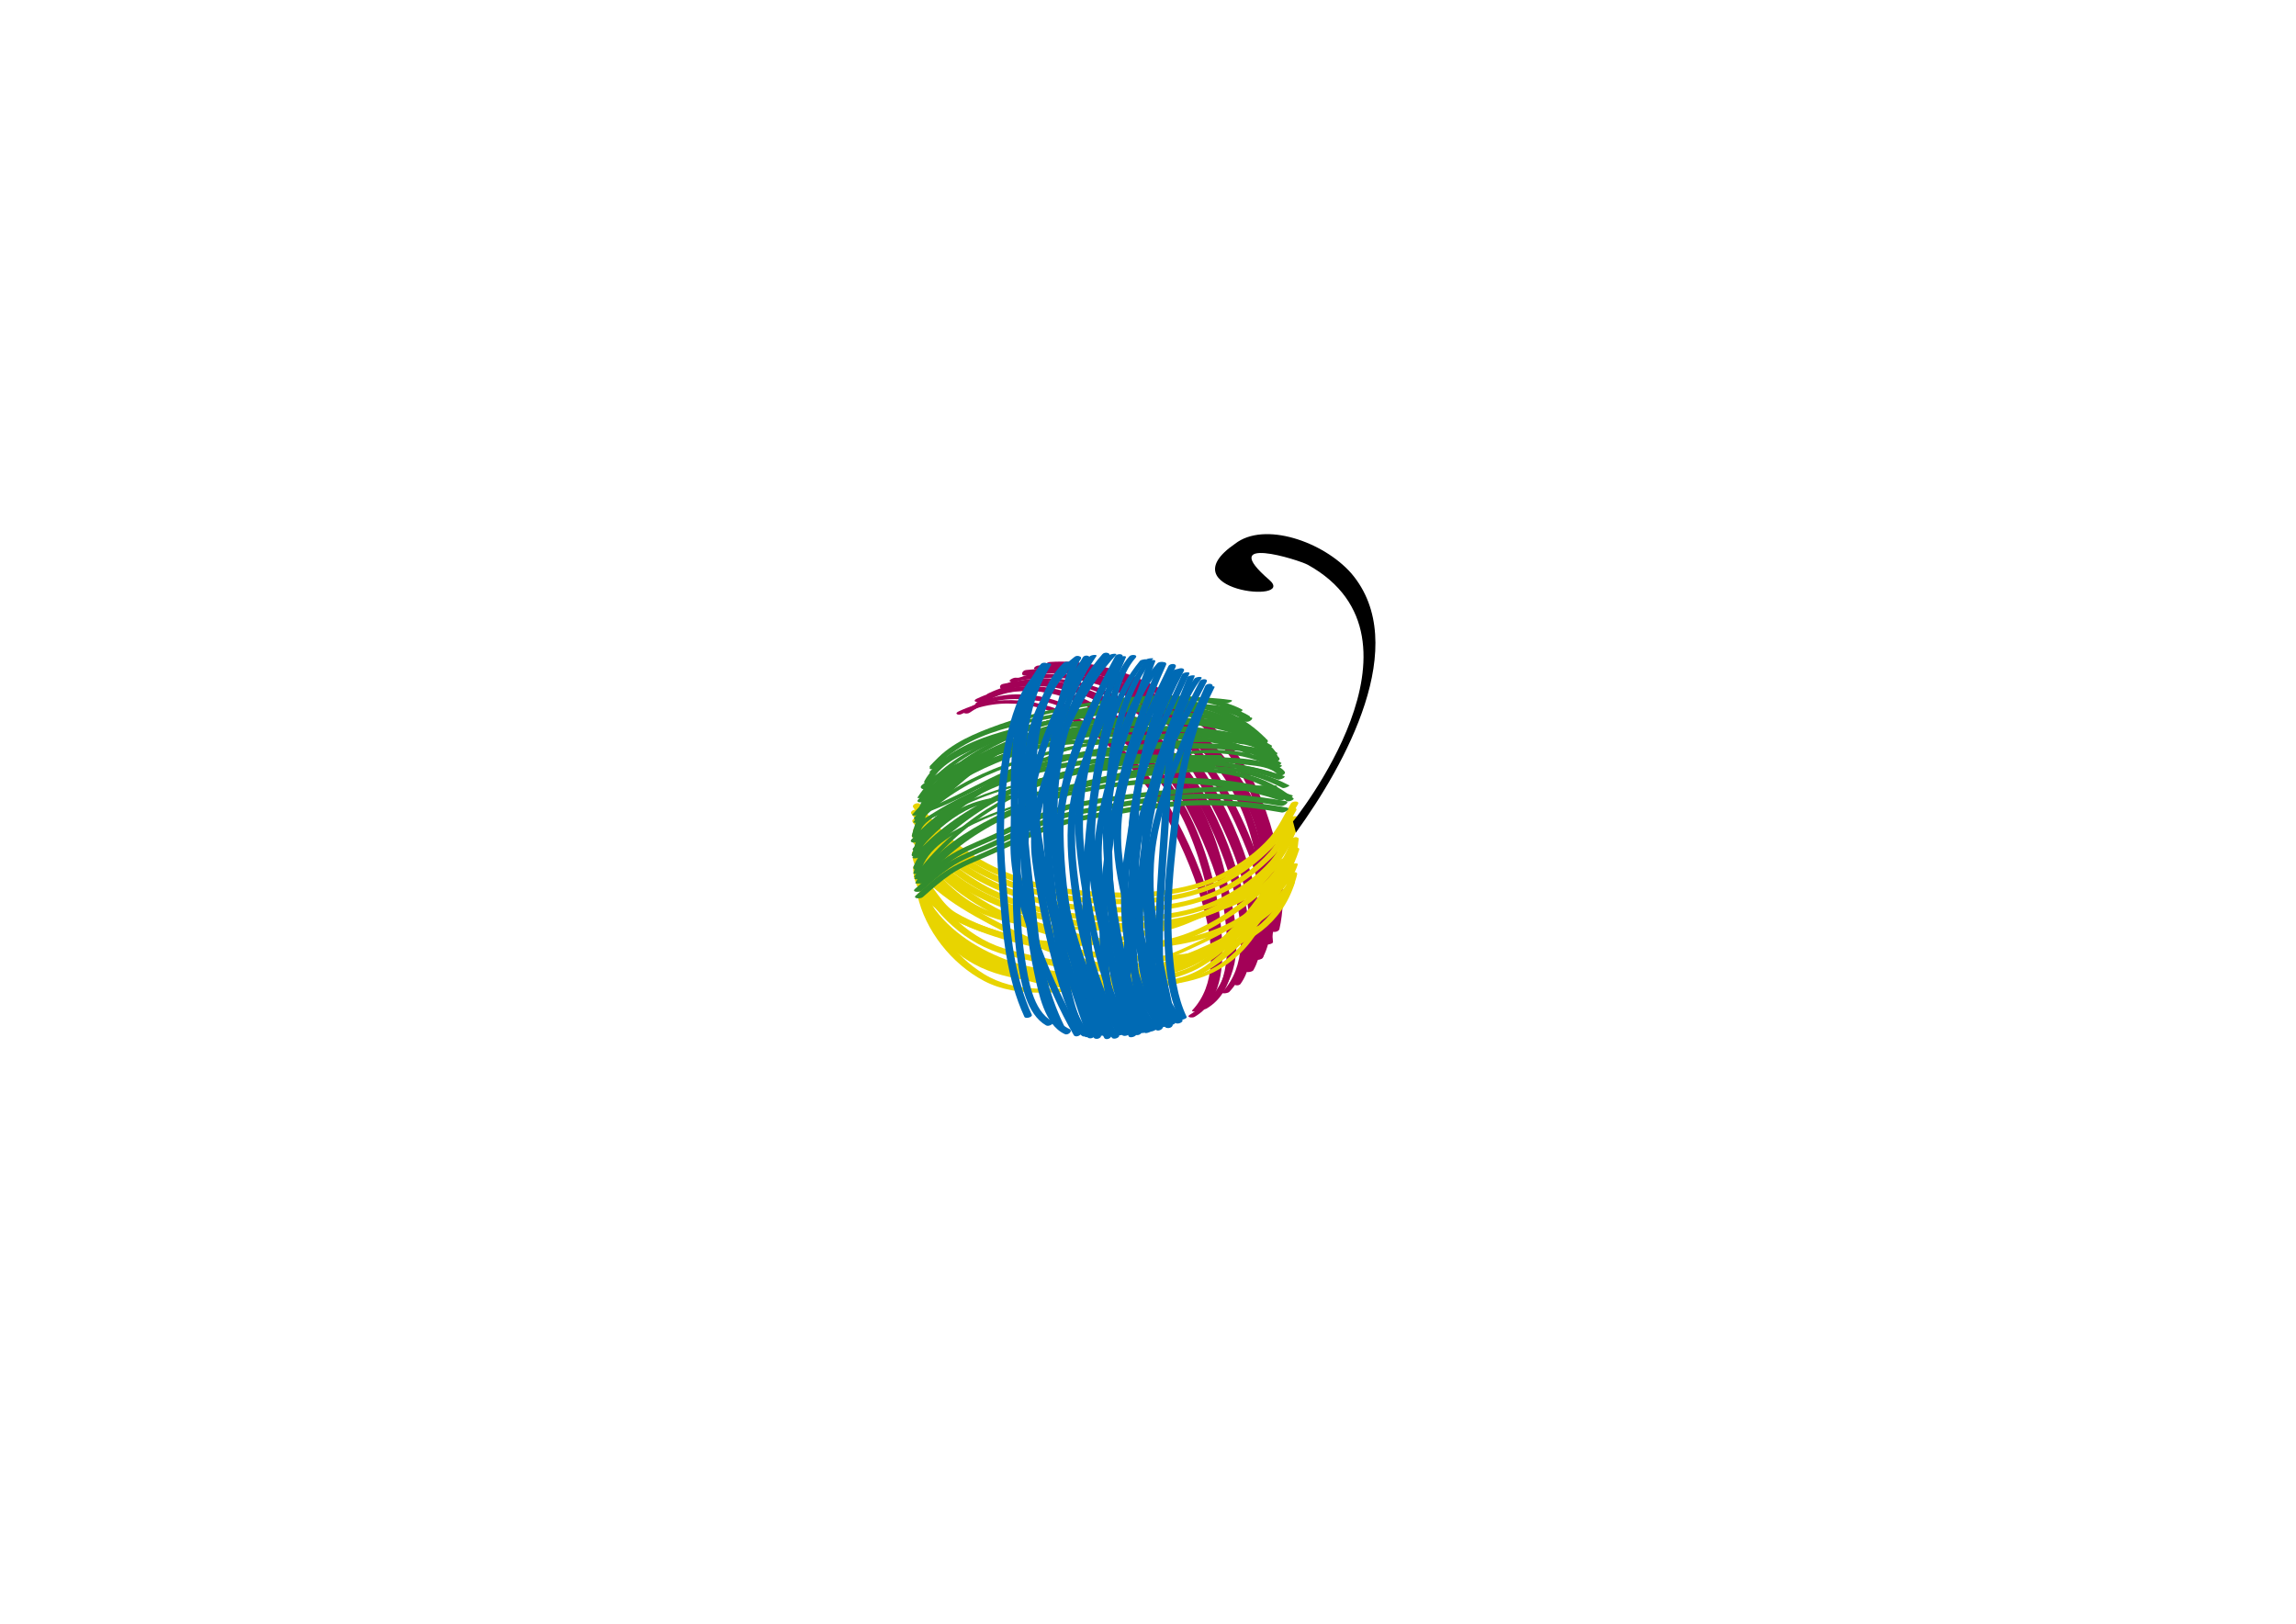 <?xml version="1.0" encoding="utf-8"?>
<!-- Generator: Adobe Illustrator 15.0.0, SVG Export Plug-In . SVG Version: 6.00 Build 0)  -->
<!DOCTYPE svg PUBLIC "-//W3C//DTD SVG 1.1//EN" "http://www.w3.org/Graphics/SVG/1.1/DTD/svg11.dtd">
<svg version="1.1" id="Capa_1" xmlns="http://www.w3.org/2000/svg" xmlns:xlink="http://www.w3.org/1999/xlink" x="0px" y="0px"
	 width="841.89px" height="595.28px" viewBox="0 0 841.89 595.28" enable-background="new 0 0 841.89 595.28" xml:space="preserve">
<g>
	<g>
		<path fill="#A30157" d="M359.844,258.304c8.507-5.915,17.086-5.546,26.786-4.121c7.166,1.053,13.451,5.905,19.839,9.025
			c7.823,3.82,13.479,8.203,18.961,14.985c4.933,6.103,9.566,12.633,12.959,19.73c5.515,11.535,8.893,24.417,10.619,37.047
			c1.453,10.631,2.564,27.687-8.359,34.034c-1.601,0.93,0.817,1.31,1.695,0.799c11.175-6.493,10.823-22.088,9.676-33.286
			c-1.466-14.303-5.569-29.317-12.271-42.084c-4.335-8.258-10.233-16.151-16.58-22.966c-5.997-6.439-14.56-9.231-22.053-13.436
			c-13.184-7.398-29.942-9.584-42.967-0.527C356.626,258.563,358.989,258.898,359.844,258.304L359.844,258.304z"/>
	</g>
</g>
<g>
	<g>
		<path fill="#A30157" d="M355.511,261.304c8.507-5.915,17.086-5.546,26.786-4.121c7.166,1.053,13.451,5.905,19.839,9.025
			c7.823,3.82,13.479,8.203,18.961,14.985c4.933,6.103,9.566,12.633,12.959,19.73c5.515,11.535,8.893,24.417,10.619,37.047
			c1.453,10.631,2.564,27.687-8.359,34.034c-1.601,0.93,0.817,1.31,1.695,0.799c11.175-6.493,10.823-22.088,9.676-33.286
			c-1.466-14.303-5.569-29.317-12.271-42.084c-4.335-8.258-10.233-16.151-16.58-22.966c-5.997-6.439-14.56-9.231-22.053-13.436
			c-13.184-7.398-29.942-9.584-42.967-0.527C352.293,261.563,354.656,261.898,355.511,261.304L355.511,261.304z"/>
	</g>
</g>
<g>
	<g>
		<path fill="#A30157" d="M363.518,255.145c29.934-14.217,62.231,13.345,75.627,38.502c5.907,11.094,10.869,22.848,13.847,35.079
			c2.797,11.497,3.944,25.624-4.76,34.938c-0.744,0.796,1.98,0.569,2.529-0.018c8.951-9.579,7.694-23.834,4.968-35.653
			c-3.13-13.57-9.083-26.602-15.831-38.729c-14.157-25.443-48.005-49.072-77.423-35.1
			C360.746,254.984,362.354,255.698,363.518,255.145L363.518,255.145z"/>
	</g>
</g>
<g>
	<g>
		<path fill="#A30157" d="M359.184,257.145c29.934-14.217,62.231,13.345,75.627,38.502c5.907,11.094,10.869,22.848,13.847,35.079
			c2.797,11.497,3.944,25.624-4.76,34.938c-0.744,0.796,1.98,0.569,2.529-0.018c8.951-9.579,7.694-23.834,4.968-35.653
			c-3.13-13.57-9.083-26.602-15.831-38.729c-14.157-25.443-48.005-49.072-77.423-35.1
			C356.412,256.984,358.02,257.698,359.184,257.145L359.184,257.145z"/>
	</g>
</g>
<g>
	<g>
		<path fill="#A30157" d="M352.518,261.811c29.934-14.217,62.231,13.345,75.627,38.502c5.907,11.094,10.869,22.848,13.847,35.079
			c2.797,11.497,3.944,25.624-4.76,34.938c-0.744,0.796,1.98,0.569,2.529-0.018c8.951-9.579,7.694-23.834,4.968-35.653
			c-3.13-13.57-9.083-26.602-15.831-38.729c-14.157-25.443-48.005-49.072-77.423-35.1
			C349.746,261.65,351.354,262.364,352.518,261.811L352.518,261.811z"/>
	</g>
</g>
<g>
	<g>
		<path fill="#A30157" d="M436.51,281.389c12.822,22.269,26.488,47.693,20.203,74.196c-0.23,0.972,2.52,0.536,2.732-0.361
			c6.318-26.641-7.297-52.165-20.197-74.569C438.734,279.762,436.109,280.693,436.51,281.389L436.51,281.389z"/>
	</g>
</g>
<g>
	<g>
		<path fill="#A30157" d="M370.645,249.85c1.674,0.182,3.495-0.373,5.138-0.621c4.233-0.637,8.495-0.849,12.771-0.668
			c14.825,0.624,28.397,7.358,39.339,17.114c12.553,11.191,21.113,26.563,27.634,41.871c5.427,12.741,11.642,30.462,4.855,43.798
			c-0.356,0.701,2.313,0.437,2.729-0.379c6.687-13.143,0.784-30.204-4.304-42.843c-6.265-15.563-15.079-30.73-27.219-42.424
			c-10.394-10.011-23.711-16.617-38.063-18.272c-4.641-0.535-9.33-0.458-13.972-0.004c-2.144,0.209-5.28,1.246-7.205,1.037
			C371.564,248.374,369.139,249.687,370.645,249.85L370.645,249.85z"/>
	</g>
</g>
<g>
	<g>
		<path fill="#A30157" d="M384.612,244.609c23.12-1.664,47.988,11.716,63.062,28.577c7.444,8.328,11.891,18.975,15.301,29.48
			c3.938,12.134,6.246,25.583,3.388,38.188c-0.291,1.287,2.505,0.924,2.768-0.234c2.912-12.845,0.425-26.311-3.417-38.688
			c-3.627-11.687-8.97-22.92-17.354-31.932c-15.36-16.51-40.584-28.951-63.479-27.303
			C383.374,242.808,382.738,244.744,384.612,244.609L384.612,244.609z"/>
	</g>
</g>
<g>
	<g>
		<path fill="#A30157" d="M375.961,247.666c7.574-0.773,15.02-1.44,22.634-0.714c8.995,0.858,16.367,4.475,23.666,9.601
			c8.4,5.9,16.058,13.152,22.938,20.776c16.408,18.178,24.144,41.999,18.493,66.177c-0.315,1.349,2.489,1.02,2.775-0.203
			c5.869-25.112-2.602-49.546-19.707-68.224c-7.834-8.555-16.66-16.519-26.396-22.82c-13.504-8.738-28.758-8.19-44.165-6.616
			C374.664,245.799,374.096,247.856,375.961,247.666L375.961,247.666z"/>
	</g>
</g>
<g>
	<g>
		<path fill="#A30157" d="M368.988,251.784c28.993-9.395,59.586,13.799,73.4,37.721c6.181,10.704,11.004,22.328,14.34,34.223
			c2.79,9.951,5.493,22.827,0.162,32.398c-0.27,0.483,2.306,0.283,2.711-0.443c5.608-10.069,2.438-23.511-0.474-33.897
			c-3.686-13.142-9.463-25.98-16.721-37.534c-14.898-23.715-46.153-42.381-74.403-33.227
			C366.152,251.624,367.894,252.14,368.988,251.784L368.988,251.784z"/>
	</g>
</g>
<g>
	<g>
		<path fill="#A30157" d="M368.262,252.729c29.627-6.71,56.615,15.59,70.838,39.888c6.101,10.422,10.368,22.144,13.5,33.768
			c2.598,9.645,6.372,24.438-0.01,33.41c-1.021,1.438,1.543,1.966,2.313,0.885c6.213-8.735,3.516-21.831,1.324-31.456
			c-2.982-13.104-7.969-26.157-14.628-37.841c-6.846-12.013-17.545-23.037-28.703-31.074c-13.283-9.566-29.161-13.188-45.165-9.563
			C366.005,251.136,366.556,253.114,368.262,252.729L368.262,252.729z"/>
	</g>
</g>
<g>
	<g>
		<path fill="#A30157" d="M371.304,250.788c12.858-7.63,29.179-2.923,41.899,2.658c9.736,4.271,18.768,10.052,26.059,17.815
			c9.041,9.627,18.182,20.795,21.647,33.751c3.578,13.377,1.826,27.457,3.135,41.093c0.047,0.483,2.806-0.027,2.738-0.734
			c-1.508-15.712,0.6-31.754-4.963-46.879c-2.61-7.098-7.669-13.303-12.306-19.172c-4.048-5.124-8.342-10.243-13.33-14.482
			c-16.726-14.219-46.264-26.383-66.968-14.099C368.069,251.42,370.826,251.07,371.304,250.788L371.304,250.788z"/>
	</g>
</g>
<g>
	<g>
		<path fill="#A30157" d="M380.197,245.393c11.785-1.47,23.886,4.375,33.885,9.963c11.211,6.266,21.777,14.398,30.327,24.006
			c16.16,18.161,20.908,48.686,15.973,71.982c-0.199,0.941,2.546,0.483,2.729-0.379c5.151-24.316-0.164-54.675-16.918-73.503
			c-9.01-10.125-20.521-18.278-32.378-24.722c-9.91-5.385-21.707-10.168-33.209-8.734
			C379.335,244.165,378.29,245.63,380.197,245.393L380.197,245.393z"/>
	</g>
</g>
<g>
	<g>
		<path fill="#E8D400" d="M334.377,312.521c7.122,9.445,14.731,17.791,25.844,22.475c14.099,5.941,29.555,5.617,44.533,6.231
			c6.647,0.273,13.062,1.404,19.716,0.492c5.244-0.72,10.208-2.717,15.015-4.846c6.295-2.788,12.896-3.995,18.612-8.024
			c6.048-4.262,9.099-11.517,15.825-14.865c1.619-0.806-0.943-0.641-1.57-0.328c-4.112,2.047-6.967,5.035-9.773,8.615
			c-4.851,6.187-10.886,9.49-18.288,11.882c-6.7,2.164-12.82,5.7-19.888,6.67c-6.503,0.892-13.141-0.492-19.647-0.76
			c-14.725-0.604-29.377-0.69-43.199-6.516c-10.443-4.401-17.775-12.921-24.44-21.761
			C336.622,311.133,334.188,312.27,334.377,312.521L334.377,312.521z"/>
	</g>
</g>
<g>
	<g>
		<path fill="#E8D400" d="M334.737,308.737c14.694,24.801,47.513,36.438,74.816,38.552c27.357,2.118,57.706-7.25,66.824-35.759
			c0.378-1.185-2.412-0.85-2.764,0.248c-9.196,28.756-40.313,36.124-67.26,33.267c-25.468-2.701-55.452-14.44-69.1-37.474
			C336.677,306.597,334.046,307.57,334.737,308.737L334.737,308.737z"/>
	</g>
</g>
<g>
	<g>
		<path fill="#E8D400" d="M334.857,318.004c-0.107,12.066,12.346,18.549,22.029,22.501c13.544,5.529,28.329,8.15,42.734,10.29
			c25.973,3.858,65.631,3.315,75.187-27.225c0.479-1.529-2.252-1.518-2.623-0.332c-9.146,29.229-46.831,29.165-71.624,25.533
			c-12.853-1.882-25.706-4.35-38.004-8.602c-9.917-3.43-25.034-9.792-24.922-22.365
			C337.647,316.348,334.869,316.745,334.857,318.004L334.857,318.004z"/>
	</g>
</g>
<g>
	<g>
		<path fill="#E8D400" d="M336.377,328.021c2.788,13.098,12.674,25.438,24.502,31.636c12.651,6.629,28.645,3.832,42.241,3.018
			c11.609-0.696,23.352-0.376,34.661-3.483c10.702-2.94,18.932-9.779,24.413-19.345c0.309-0.538-2.288-0.328-2.717,0.42
			c-6.202,10.823-15.583,16.931-27.763,19.161c-10.426,1.91-21.236,1.502-31.779,2.228c-13.099,0.901-27.504,2.641-39.207-4.597
			c-10.483-6.482-19.038-17.674-21.613-29.771C338.955,326.534,336.205,327.213,336.377,328.021L336.377,328.021z"/>
	</g>
</g>
<g>
	<g>
		<path fill="#E8D400" d="M337.127,326.021c4.388,25.517,38.98,31.177,60.013,32.612c14.014,0.957,27.946-0.569,41.027-5.894
			c14.452-5.882,26.068-16.696,36.243-28.239c0.779-0.885-1.975-0.694-2.547-0.045c-9.865,11.193-20.914,21.239-34.771,27.184
			c-12.641,5.422-26.431,6.313-39.985,5.388c-20.305-1.386-53.051-7.365-57.241-31.74
			C339.707,324.368,336.956,325.025,337.127,326.021L337.127,326.021z"/>
	</g>
</g>
<g>
	<g>
		<path fill="#E8D400" d="M337.127,330.271c5.604,13.9,15.793,23.319,30.296,27.224c13.672,3.68,30.292,3.431,44.155,0.924
			c13.535-2.446,26.843-7.515,39.025-13.821c9.574-4.957,22.663-12.519,25.023-24.07c0.257-1.258-2.533-0.866-2.762,0.254
			c-2.35,11.503-16.167,18.714-25.644,23.501c-11.057,5.586-23.08,9.931-35.257,12.281c-13.23,2.556-28.628,2.461-41.767-0.505
			c-14.491-3.271-24.833-12.88-30.333-26.521C339.405,328.397,336.692,329.192,337.127,330.271L337.127,330.271z"/>
	</g>
</g>
<g>
	<g>
		<path fill="#E8D400" d="M335.23,321.71c4.933,4.308,7.853,10.472,13.203,14.368c5.785,4.214,14.101,6.402,20.898,8.275
			c15.198,4.188,32.101,2.881,47.304-0.545c21.917-4.94,53.756-17.263,59.234-42.057c0.25-1.13-2.524-0.709-2.748,0.305
			c-5.212,23.582-34.97,34.856-55.693,39.952c-14.945,3.675-31.451,4.635-46.448,0.753c-7.057-1.826-14.073-4.419-20.388-8.082
			c-5.41-3.139-8.176-10.016-12.831-14.081C336.977,319.913,334.405,320.99,335.23,321.71L335.23,321.71z"/>
	</g>
</g>
<g>
	<g>
		<path fill="#E8D400" d="M334.989,304.745c16.738,23.765,43.689,32.062,71.629,33.028c15.065,0.521,30.44-1.076,44.037-7.987
			c6.211-3.157,11.645-7.674,16.592-12.537c3.904-3.838,6.063-9.064,8.802-13.711c0.761-1.29-2.025-1.253-2.605-0.268
			c-2.466,4.184-4.451,8.68-7.657,12.37c-4.79,5.516-11.306,10.068-17.766,13.353c-13.653,6.939-29.858,7.454-44.834,6.677
			c-25.875-1.342-50.325-10.301-65.684-32.106C336.819,302.593,334.199,303.623,334.989,304.745L334.989,304.745z"/>
	</g>
</g>
<g>
	<g>
		<path fill="#E8D400" d="M334.655,301.412c16.738,23.765,43.689,32.062,71.629,33.028c15.065,0.521,30.44-1.076,44.037-7.987
			c6.211-3.157,11.645-7.674,16.592-12.537c3.904-3.838,6.063-9.064,8.802-13.711c0.761-1.29-2.025-1.253-2.605-0.268
			c-2.466,4.184-4.451,8.68-7.657,12.37c-4.79,5.516-11.306,10.068-17.766,13.353c-13.653,6.939-29.858,7.454-44.834,6.677
			c-25.875-1.342-50.325-10.301-65.684-32.106C336.485,299.26,333.865,300.29,334.655,301.412L334.655,301.412z"/>
	</g>
</g>
<g>
	<g>
		<path fill="#E8D400" d="M334.208,298.372c16.738,23.765,43.689,32.062,71.629,33.028c15.065,0.521,30.44-1.076,44.037-7.987
			c6.211-3.157,11.645-7.674,16.592-12.537c3.904-3.838,6.063-9.064,8.802-13.711c0.761-1.29-2.025-1.253-2.605-0.268
			c-2.466,4.184-4.451,8.68-7.657,12.37c-4.79,5.516-11.306,10.068-17.766,13.353c-13.653,6.939-29.858,7.454-44.834,6.677
			c-25.875-1.342-50.325-10.301-65.684-32.106C336.038,296.22,333.418,297.25,334.208,298.372L334.208,298.372z"/>
	</g>
</g>
<g>
	<g>
		<path fill="#E8D400" d="M334.875,296.039c16.738,23.765,43.689,32.062,71.629,33.028c15.065,0.521,30.44-1.076,44.037-7.987
			c6.211-3.157,11.645-7.674,16.592-12.537c3.904-3.838,6.063-9.064,8.802-13.711c0.761-1.29-2.025-1.253-2.605-0.268
			c-2.466,4.184-4.451,8.68-7.657,12.37c-4.79,5.516-11.306,10.068-17.766,13.353c-13.653,6.939-29.858,7.454-44.834,6.677
			c-25.875-1.342-50.325-10.301-65.684-32.106C336.705,293.887,334.085,294.917,334.875,296.039L334.875,296.039z"/>
	</g>
</g>
<g>
	<g>
		<path fill="#E8D400" d="M335.238,321.738c7.935,13.617,18.388,24.338,33.899,28.447c5.166,1.369,10.439,2.358,15.621,3.677
			c8.923,2.269,18.432,2.149,27.563,2.763c14.354,0.964,27.862-4.967,39.485-13.02c11.788-8.166,23.494-20.792,24.32-35.824
			c0.074-1.351-2.701-0.899-2.764,0.246c-0.806,14.653-12.037,26.342-23.34,34.45c-6.208,4.454-13.147,7.96-20.411,10.317
			c-7.486,2.431-14.461,2.042-22.188,1.604c-12.531-0.713-24.534-2.909-36.68-5.958c-15.146-3.802-25.331-14.728-32.991-27.87
			C337.182,319.588,334.552,320.562,335.238,321.738L335.238,321.738z"/>
	</g>
</g>
<g>
	<g>
		<path fill="#E8D400" d="M336.733,328.974c12.353,23.04,43.137,30.745,67.359,30.729c11.802-0.009,25.821-1.043,36.14-7.19
			c14.007-8.344,24.517-22.691,31.735-36.96c0.653-1.292-2.11-1.12-2.584-0.186c-7.01,13.856-16.279,25.045-28.596,34.536
			c-5.744,4.428-12.581,5.709-19.595,6.581c-6.12,0.762-12.16,1.504-18.339,1.436c-23.11-0.259-51.903-8.274-63.596-30.084
			C338.762,326.908,336.117,327.822,336.733,328.974L336.733,328.974z"/>
	</g>
</g>
<g>
	<g>
		<path fill="#E8D400" d="M337.399,330.64c12.353,23.04,43.137,30.745,67.359,30.729c11.802-0.009,25.821-1.043,36.14-7.19
			c14.007-8.344,24.517-22.691,31.735-36.96c0.653-1.292-2.11-1.12-2.584-0.186c-7.01,13.856-16.279,25.045-28.596,34.536
			c-5.744,4.428-12.581,5.709-19.595,6.581c-6.12,0.762-12.16,1.504-18.339,1.436c-23.11-0.259-51.903-8.274-63.596-30.084
			C339.428,328.574,336.783,329.488,337.399,330.64L337.399,330.64z"/>
	</g>
</g>
<g>
	<g>
		<path fill="#E8D400" d="M338.733,332.64c12.353,23.04,43.137,30.745,67.359,30.729c11.802-0.009,25.821-1.043,36.14-7.19
			c14.007-8.344,24.517-22.691,31.735-36.96c0.653-1.292-2.11-1.12-2.584-0.186c-7.01,13.856-16.279,25.045-28.596,34.536
			c-5.744,4.428-12.581,5.709-19.595,6.581c-6.12,0.762-12.16,1.504-18.339,1.436c-23.11-0.259-51.903-8.274-63.596-30.084
			C340.762,330.574,338.117,331.488,338.733,332.64L338.733,332.64z"/>
	</g>
</g>
<g>
	<g>
		<path fill="#E8D400" d="M334.627,314.521c0.921,4.989,5.195,8.848,8.894,11.95c5.725,4.804,12.314,8.599,18.881,12.116
			c13.12,7.026,27.608,13.507,42.293,16.387c12.067,2.367,25.595-4.115,36.183-9.095c7.876-3.703,15.465-8.156,22.355-13.481
			c5.172-3.996,10.602-9.038,12.625-15.445c0.252-0.798-2.463-0.419-2.723,0.402c-1.953,6.186-7.137,10.829-12.056,14.749
			c-6.652,5.299-14.206,9.479-21.85,13.153c-11.565,5.56-24.095,10.755-36.933,7.443c-13.443-3.468-26.502-9.337-38.704-15.872
			c-6.135-3.286-12.108-6.974-17.515-11.371c-3.655-2.974-7.818-6.825-8.713-11.671
			C337.219,312.997,334.467,313.651,334.627,314.521L334.627,314.521z"/>
	</g>
</g>
<g>
	<g>
		<path fill="#E8D400" d="M334.497,306.772c12.638,22.339,42.046,31.172,65.959,33.344c23.541,2.139,53.929-2.001,68.097-23.394
			c0.975-1.471-1.576-2-2.313-0.887c-13.811,20.852-43.189,24.162-66.012,22.089c-22.988-2.089-51.139-11.011-63.233-32.389
			C336.353,304.399,333.76,305.47,334.497,306.772L334.497,306.772z"/>
	</g>
</g>
<g>
	<g>
		<path fill="#E8D400" d="M367.942,334.265c8.504,5.844,19.311,8.477,29.265,10.547c9.567,1.99,19.586,3.323,29.306,1.772
			c10.806-1.724,21.057-7.65,29.741-14.045c8.469-6.236,16.684-14.496,19.876-24.751c0.381-1.225-2.416-0.897-2.768,0.232
			c-3.176,10.204-11.717,18.058-20.068,24.207c-8.544,6.292-18.64,11.428-29.242,12.864c-9.117,1.235-19.022-0.69-27.903-2.626
			c-8.886-1.937-18.502-4.525-26.083-9.734C369.116,332.079,366.684,333.4,367.942,334.265L367.942,334.265z"/>
	</g>
</g>
<g>
	<g>
		<path fill="#328D2E" d="M338.354,323.194c5.331-9.367,14.553-15.794,23.772-20.944c10.796-6.031,22.636-10.25,34.586-13.313
			c11.83-3.033,24.385-4.711,36.549-5.64c13.96-1.067,27.413,1.298,38.453,10.355c0.651,0.534,3.139-0.523,2.563-0.996
			c-10.619-8.712-23.298-11.279-36.764-10.84c-13.662,0.445-27.83,2.763-41.091,6.036c-12.466,3.076-24.641,7.711-35.929,13.831
			c-9.688,5.254-19.312,12.186-24.856,21.931C335.327,324.158,337.928,323.945,338.354,323.194L338.354,323.194z"/>
	</g>
</g>
<g>
	<g>
		<path fill="#328D2E" d="M337.551,318.047c2.049-5.5,7.524-9.76,11.904-13.351c4.939-4.05,10.266-7.763,15.84-10.887
			c6.72-3.767,14.422-5.957,21.764-8.147c6.28-1.875,12.645-3.687,19.16-4.502c11.282-1.411,22.76-1.795,34.119-1.729
			c5.765,0.033,11.545,0.29,17.269,1c3.259,0.404,8.616,0.778,10.884,3.569c0.765,0.94,3.375-0.129,2.512-1.191
			c-1.939-2.386-5.473-3.047-8.311-3.648c-5.998-1.271-12.263-1.47-18.37-1.623c-12.595-0.317-25.331,0.185-37.845,1.675
			c-6.224,0.74-12.256,2.449-18.273,4.156c-8.142,2.31-16.627,4.84-24.106,8.883c-6.197,3.35-11.985,7.59-17.423,12.048
			c-4.405,3.612-9.684,7.963-11.732,13.463C334.396,319.225,337.141,319.15,337.551,318.047L337.551,318.047z"/>
	</g>
</g>
<g>
	<g>
		<path fill="#328D2E" d="M336.967,313.33c2.137-5.77,7.669-10.371,12.19-14.259c4.769-4.102,9.951-8.004,15.506-10.979
			c7.289-3.905,15.739-6.121,23.655-8.367c5.496-1.559,10.982-2.979,16.657-3.654c11.043-1.314,22.25-1.704,33.362-1.64
			c5.765,0.033,11.545,0.29,17.269,1c3.259,0.404,8.616,0.778,10.884,3.569c0.765,0.94,3.375-0.129,2.512-1.191
			c-1.939-2.386-5.473-3.047-8.311-3.648c-5.641-1.196-11.518-1.42-17.262-1.596c-12.711-0.389-25.56,0.123-38.196,1.557
			c-5.935,0.674-11.65,2.194-17.402,3.785c-8.432,2.332-17.336,4.86-25.088,9.014c-5.909,3.166-11.313,7.446-16.377,11.801
			c-4.539,3.903-9.873,8.557-12.009,14.324C333.815,314.509,336.559,314.434,336.967,313.33L336.967,313.33z"/>
	</g>
</g>
<g>
	<g>
		<path fill="#328D2E" d="M337.595,319.656c2.222-8.936,12.104-14.039,19.725-17.666c10.285-4.897,21.353-8.168,32.323-11.127
			c25.904-6.988,55.311-15.169,80.562-2.004c0.697,0.364,2.871-0.769,2.584-0.918c-26.093-13.604-56.614-5.009-83.358,2.127
			c-11.821,3.153-23.619,6.817-34.688,12.086c-7.653,3.644-17.624,9.065-19.845,17.998
			C334.762,320.697,337.431,320.317,337.595,319.656L337.595,319.656z"/>
	</g>
</g>
<g>
	<g>
		<path fill="#328D2E" d="M337.849,320.922c14.291-19.453,36.15-32.783,59.76-37.454c10.15-2.008,20.365-4.05,30.557-5.871
			c13.38-2.393,27.019-2.467,39.293,4.032c0.722,0.382,2.964-0.744,2.576-0.949c-10.828-5.733-22.854-6.676-34.86-5.13
			c-13.343,1.719-26.896,4.635-40.048,7.458c-23.637,5.074-45.656,18.878-59.982,38.379
			C334.919,321.692,337.361,321.585,337.849,320.922L337.849,320.922z"/>
	</g>
</g>
<g>
	<g>
		<path fill="#328D2E" d="M337.356,305.201c0.724-3.589,5.978-6.221,8.767-7.918c5.685-3.458,11.761-6.305,17.831-9.007
			c9.474-4.217,19.032-8.079,29.262-9.878c12.475-2.194,24.938-4.432,37.553-5.674c7.005-0.689,14.122-1.057,21.142-0.39
			c4.466,0.425,9.847,1.352,12.806,5.073c0.503,0.632,3.129-0.293,2.561-1.008c-6.509-8.188-23.286-5.965-32.192-5.301
			c-14.442,1.077-28.692,3.79-42.938,6.276c-10.902,1.902-21.225,6.401-31.272,10.927c-6.143,2.767-12.224,5.756-17.942,9.329
			c-2.771,1.73-7.574,4.401-8.295,7.976C334.461,306.477,337.193,306.009,337.356,305.201L337.356,305.201z"/>
	</g>
</g>
<g>
	<g>
		<path fill="#328D2E" d="M337.782,298.226c11.718-15.333,33.603-23.09,52.177-25.078c10.093-1.081,20.395-1.093,30.533-1.989
			c11.504-1.017,23.425-1.844,34.604,1.646c0.967,0.303,3.229-1.111,1.645-1.605c-11.063-3.455-22.817-2.784-34.217-1.863
			c-6.677,0.539-13.334,1.264-20.023,1.647c-5.374,0.309-10.651,0.203-15.998,0.957c-18.461,2.602-39.662,10.925-51.292,26.143
			C334.406,299.135,337.189,299.002,337.782,298.226L337.782,298.226z"/>
	</g>
</g>
<g>
	<g>
		<path fill="#328D2E" d="M338.887,293.667c13.298-15.058,30.05-23.917,49.294-29.063c11.659-3.117,22.821-4.191,34.853-3.147
			c11.45,0.994,22.765,3.059,34.286,3.169c1.088,0.011,2.895-1.627,1.041-1.645c-12.712-0.122-25.229-2.506-37.879-3.461
			c-11.779-0.889-22.834,0.971-34.177,4.004c-19.285,5.157-36.344,14.569-49.633,29.618
			C335.582,294.376,338.24,294.399,338.887,293.667L338.887,293.667z"/>
	</g>
</g>
<g>
	<g>
		<path fill="#328D2E" d="M344.722,291.229c9.834-13.335,28.981-20.093,44.45-23.845c9.452-2.293,19.175-2.145,28.842-2.173
			c11.771-0.034,23.538,0.345,35.309,0.364c1.528,0.003,2.131-1.901,0.27-1.904c-22.134-0.036-45.685-2.985-67.351,2.551
			c-15.303,3.91-34.072,11.092-43.791,24.272C341.426,291.883,344.02,292.182,344.722,291.229L344.722,291.229z"/>
	</g>
</g>
<g>
	<g>
		<path fill="#328D2E" d="M339.135,291.932c10.716-16.722,33.734-23.873,51.865-28.56c18.557-4.795,39.42-8.282,58.586-5.52
			c0.656,0.095,3.18-1.011,1.75-1.217c-20.284-2.924-42.211,0.998-61.827,6.067c-18.64,4.817-42.108,12.547-53.085,29.674
			C336.155,292.797,338.683,292.637,339.135,291.932L339.135,291.932z"/>
	</g>
</g>
<g>
	<g>
		<path fill="#328D2E" d="M343.509,281.387c4.847-7.247,13.742-10.99,21.591-13.983c9.423-3.593,19.369-5.928,29.272-7.742
			c8.997-1.648,18.104-2.889,27.249-3.215c10.431-0.373,22.026,0.035,31.523,4.824c0.71,0.358,3.242-0.709,2.203-1.232
			c-9.448-4.765-20.774-5.169-31.149-5.023c-10.281,0.145-20.539,1.683-30.636,3.533c-10.454,1.915-20.81,4.594-30.746,8.383
			c-7.947,3.03-16.947,7.186-21.833,14.491C340.34,282.385,343.066,282.049,343.509,281.387L343.509,281.387z"/>
	</g>
</g>
<g>
	<g>
		<path fill="#328D2E" d="M336.522,308.447c28.382-31.026,71.498-29.771,110.241-29.754c1.527,0.001,2.132-1.902,0.27-1.902
			c-39.788-0.019-83.696-0.874-112.782,30.922C333.096,308.977,335.737,309.306,336.522,308.447L336.522,308.447z"/>
	</g>
</g>
<g>
	<g>
		<path fill="#328D2E" d="M337.682,311.787c0.712-9.385,11.154-14.575,18.698-17.877c10.315-4.516,21.531-7.136,32.57-9.159
			c10.438-1.913,21.095-2.659,31.661-3.484c15.829-1.236,32.804-1.762,47.772,4.347c0.742,0.303,2.813-0.825,2.584-0.918
			c-14.984-6.115-31.749-5.688-47.611-4.598c-12.292,0.844-24.636,1.896-36.744,4.23c-11.525,2.223-23.055,5.287-33.769,10.145
			c-7.46,3.382-17.206,8.893-17.9,18.049C334.918,312.861,337.622,312.577,337.682,311.787L337.682,311.787z"/>
	</g>
</g>
<g>
	<g>
		<path fill="#328D2E" d="M339.215,301.154c-0.792-10.837,10.141-17.353,18.685-21.191c13.19-5.926,27.923-8.576,42.194-10.254
			c14.188-1.669,28.681-2.128,42.901-0.589c5.962,0.646,21.034,1.744,22.882,9.401c0.255,1.057,2.997,0.34,2.738-0.734
			c-1.79-7.416-14.631-8.942-20.563-9.835c-14.104-2.122-28.649-1.718-42.81-0.418c-14.913,1.369-29.954,4.072-44.018,9.328
			c-9.186,3.432-20.314,8.833-23.985,18.658c-0.761,2.037-0.92,4.217-0.763,6.368C336.551,302.897,339.298,302.292,339.215,301.154
			L339.215,301.154z"/>
	</g>
</g>
<g>
	<g>
		<path fill="#328D2E" d="M340.767,300.141c20.799-7.731,38.063-24.465,60.712-27.03c9.147-1.036,18.294-1.994,27.508-2.125
			c9.345-0.132,20.017,0.322,28.097,5.568c0.627,0.407,2.877-0.717,2.588-0.904c-7.606-4.938-17.311-5.545-26.129-5.703
			c-9.97-0.179-19.944,0.914-29.835,2.038c-24.202,2.751-41.731,19.411-63.86,27.637
			C338.01,300.304,339.766,300.513,340.767,300.141L340.767,300.141z"/>
	</g>
</g>
<g>
	<g>
		<path fill="#328D2E" d="M339.903,289.026c7.283-6.091,16.628-9.627,25.521-12.612c11.634-3.904,23.713-6.553,35.831-8.413
			c11.769-1.807,23.766-2.778,35.672-2.208c8.515,0.407,18.588,1.404,25.514,6.9c0.95,0.754,3.347-0.598,2.111-1.578
			c-6.756-5.36-16.302-6.549-24.612-7.181c-12.391-0.942-24.948,0.134-37.217,1.886c-12.806,1.83-25.508,4.688-37.8,8.724
			c-9.352,3.069-19.197,6.851-26.834,13.238C336.662,288.976,338.856,289.902,339.903,289.026L339.903,289.026z"/>
	</g>
</g>
<g>
	<g>
		<path fill="#328D2E" d="M337.5,301.106c14.804-16.25,39.466-23.453,60.332-27.372c22.234-4.176,49.352-5.436,69.382,6.915
			c0.728,0.449,3.1-0.66,2.564-0.99c-20.744-12.791-48.467-11.291-71.493-7.147c-21.844,3.932-47.836,11.723-63.293,28.69
			C334.318,301.941,337.003,301.652,337.5,301.106L337.5,301.106z"/>
	</g>
</g>
<g>
	<g>
		<path fill="#328D2E" d="M337.116,298.438c14.885-16.347,39.47-23.881,60.469-27.977c21.876-4.266,48.479-5.605,68.22,6.563
			c0.729,0.449,3.1-0.66,2.564-0.99c-20.812-12.828-48.627-11.026-71.629-6.541c-21.571,4.207-46.866,12.275-62.132,29.041
			C333.935,299.274,336.619,298.984,337.116,298.438L337.116,298.438z"/>
	</g>
</g>
<g>
	<g>
		<path fill="#328D2E" d="M338.3,297.439c14.341-15.764,37.076-23.805,57.285-28.472c21.763-5.025,48.404-6.813,68.22,5.39
			c0.729,0.448,3.1-0.661,2.564-0.99c-19.937-12.276-46.44-10.737-68.443-6.037c-21.832,4.664-46.683,13.221-62.134,30.205
			C335.118,298.275,337.804,297.985,338.3,297.439L338.3,297.439z"/>
	</g>
</g>
<g>
	<g>
		<path fill="#328D2E" d="M341.66,297.144c15.287-5.901,29.177-16.028,45.569-18.735c15.162-2.503,30.765,0.004,46.013,0.092
			c1.001,0.006,2.925-1.505,1.074-1.516c-16.106-0.094-32.277-2.432-48.298,0.213c-16.276,2.687-30.259,13.005-45.429,18.862
			C338.8,296.75,340.442,297.614,341.66,297.144L341.66,297.144z"/>
	</g>
</g>
<g>
	<g>
		<path fill="#328D2E" d="M353.854,284.23c10.066-11.072,25.887-13.169,40.063-13.859c13.373-0.651,26.734,0.551,40.104,0.596
			c0.799,0.003,2.985-1.201,1.158-1.207c-15.616-0.053-31.18-1.5-46.785-0.147c-13.291,1.153-27.721,4.519-37.036,14.763
			C350.729,285.067,353.383,284.748,353.854,284.23L353.854,284.23z"/>
	</g>
</g>
<g>
	<g>
		<path fill="#328D2E" d="M343.353,281.161c14.313-15.477,38.954-16.64,58.284-20.7c20.721-4.354,43.864-5.027,59.841,11.241
			c0.708,0.72,3.308-0.311,2.537-1.096c-15.003-15.275-37.754-16.76-57.719-12.737c-12.987,2.616-26.082,4.693-38.828,8.379
			c-9.757,2.821-19.315,6.816-26.328,14.399C340.027,281.851,342.699,281.867,343.353,281.161L343.353,281.161z"/>
	</g>
</g>
<g>
	<g>
		<path fill="#328D2E" d="M343.353,283.161c14.313-15.477,38.954-16.64,58.284-20.7c20.721-4.354,43.864-5.027,59.841,11.241
			c0.708,0.72,3.308-0.311,2.537-1.096c-15.003-15.275-37.754-16.76-57.719-12.737c-12.987,2.616-26.082,4.693-38.828,8.379
			c-9.757,2.821-19.315,6.816-26.328,14.399C340.027,283.851,342.699,283.867,343.353,283.161L343.353,283.161z"/>
	</g>
</g>
<g>
	<g>
		<path fill="#328D2E" d="M341.53,286.467c3.711-6.933,12.542-10.591,19.41-13.432c11.138-4.605,23.032-7.518,34.851-9.746
			c11.745-2.216,23.726-3.616,35.686-3.704c7.865-0.058,17.524-0.054,24.439,4.266c0.826,0.516,3.333-0.66,2.16-1.393
			c-7-4.372-16.626-4.482-24.588-4.542c-12.9-0.096-25.838,1.555-38.493,3.941c-12.276,2.316-24.491,5.507-36.053,10.287
			c-7.128,2.948-16.146,7.033-19.98,14.197C338.311,287.56,341.07,287.326,341.53,286.467L341.53,286.467z"/>
	</g>
</g>
<g>
	<g>
		<path fill="#328D2E" d="M337.132,306.046c5.026-21.667,27.584-31.113,47.182-35.649c8.802-2.037,17.813-3.171,26.821-3.753
			c3.106-0.2,9.757-1.069,11.927-0.318c-0.116-0.435-0.232-0.87-0.35-1.305c0.66-0.827,1.72-0.568,0.533-0.564
			c-1.554,0.005-2.111,1.98-0.252,1.975c0.702-0.003,1.521-0.017,2.005-0.624c0.394-0.494,0.272-1.09-0.35-1.305
			c-3.672-1.271-9.521-0.061-13.263,0.167c-9.876,0.604-19.725,2.006-29.351,4.302c-20.119,4.798-42.567,15.276-47.675,37.292
			C334.054,307.584,336.854,307.24,337.132,306.046L337.132,306.046z"/>
	</g>
</g>
<g>
	<g>
		<path fill="#328D2E" d="M337.403,300.526c16.415-14.949,36.651-35.26,60.644-34.091c1.324,0.064,2.803-1.895,0.949-1.984
			c-25.247-1.23-46.106,19.075-63.407,34.831C334.218,300.531,336.388,301.451,337.403,300.526L337.403,300.526z"/>
	</g>
</g>
<g>
	<g>
		<path fill="#328D2E" d="M337.261,314.146c16.214-18.517,40.179-28.01,63.938-32.18c22.063-3.872,46.036-3.461,67.378,3.813
			c0.767,0.261,3.253-0.893,2.199-1.252c-22.854-7.79-48.286-7.8-71.835-3.458c-23.868,4.401-47.946,14.52-64.209,33.092
			C333.998,314.999,336.728,314.756,337.261,314.146L337.261,314.146z"/>
	</g>
</g>
<g>
	<g>
		<path fill="#328D2E" d="M340.261,321.146c16.214-18.517,40.179-28.01,63.938-32.18c22.063-3.872,46.036-3.461,67.378,3.813
			c0.767,0.261,3.253-0.893,2.199-1.252c-22.854-7.79-48.286-7.8-71.835-3.458c-23.868,4.401-47.946,14.52-64.209,33.092
			C336.998,321.999,339.728,321.756,340.261,321.146L340.261,321.146z"/>
	</g>
</g>
<g>
	<g>
		<path fill="#328D2E" d="M337.928,321.813c16.214-18.517,40.179-28.01,63.938-32.18c22.063-3.872,46.036-3.461,67.378,3.813
			c0.767,0.261,3.253-0.893,2.199-1.252c-22.854-7.79-48.286-7.8-71.835-3.458c-23.868,4.401-47.946,14.52-64.209,33.092
			C334.665,322.666,337.395,322.423,337.928,321.813L337.928,321.813z"/>
	</g>
</g>
<g>
	<g>
		<path fill="#328D2E" d="M337.109,311.436c5.13-5.768,10.14-10.593,17.021-14.252c9.165-4.873,19.321-3.687,29.15-5.97
			c20.327-4.721,40.449-10.022,61.464-10.167c1.111-0.008,2.88-1.704,1.027-1.691c-10.616,0.073-21.143,1.224-31.566,3.23
			c-11.531,2.22-22.862,5.811-34.436,7.721c-10.027,1.655-18.97,1.453-28.148,6.334c-6.743,3.586-11.71,8.579-16.738,14.232
			C333.78,312.113,336.438,312.19,337.109,311.436L337.109,311.436z"/>
	</g>
</g>
<g>
	<g>
		<path fill="#328D2E" d="M339.253,323.472c3.328-2.937,6.636-5.882,10.308-8.39c4.544-3.104,9.684-4.942,14.675-7.155
			c11.557-5.125,22.14-10.483,34.725-12.716c22.333-3.96,44.55-5.361,67.214-5.382c1.257-0.001,3.252-1.91,1.16-1.908
			c-24.122,0.021-47.636,1.738-71.393,6.012c-12.27,2.207-22.995,8.124-34.275,13.126c-4.836,2.145-9.607,4.06-14.064,6.95
			c-3.91,2.536-7.379,5.755-10.862,8.828C335.36,324.054,338.42,324.206,339.253,323.472L339.253,323.472z"/>
	</g>
</g>
<g>
	<g>
		<path fill="#328D2E" d="M338.012,326.525c3.328-2.937,6.636-5.882,10.308-8.39c4.544-3.104,9.684-4.942,14.675-7.155
			c11.55-5.122,22.116-10.426,34.677-12.718c10.735-1.96,21.464-3.955,32.345-4.922c13.253-1.179,26.498-0.188,39.568,2.158
			c1.086,0.195,3.661-1.483,1.859-1.807c-12.598-2.261-25.235-3.222-38.02-2.463c-12.468,0.74-24.778,3.213-37.041,5.451
			c-12.45,2.271-23.227,7.642-34.656,12.854c-4.884,2.228-9.815,4.083-14.408,6.906c-4.296,2.64-8.056,6.128-11.82,9.449
			C334.119,327.107,337.179,327.26,338.012,326.525L338.012,326.525z"/>
	</g>
</g>
<g>
	<g>
		<path fill="#328D2E" d="M338.374,328.898c3.328-2.937,6.636-5.882,10.308-8.39c4.544-3.104,9.684-4.942,14.675-7.155
			c11.55-5.122,22.116-10.426,34.677-12.718c10.735-1.96,21.464-3.955,32.345-4.922c13.253-1.179,26.498-0.188,39.568,2.158
			c1.086,0.195,3.661-1.483,1.859-1.807c-12.598-2.261-25.235-3.222-38.02-2.463c-12.468,0.74-24.778,3.213-37.041,5.451
			c-12.45,2.271-23.227,7.642-34.656,12.854c-4.884,2.228-9.815,4.083-14.408,6.906c-4.296,2.64-8.056,6.128-11.82,9.449
			C334.481,329.48,337.541,329.633,338.374,328.898L338.374,328.898z"/>
	</g>
</g>
<g>
	<g>
		<path fill="#006AB4" d="M378.348,372.037c-5.849-12.724-7.549-26.713-8.712-40.53c-0.887-10.538-1.777-21.014-1.398-31.591
			c0.361-10.107,1.455-20.235,3.625-30.119c1.834-8.358,4.698-19.152,12.211-24.255c1.533-1.041-0.844-1.351-1.689-0.775
			c-6.598,4.48-9.642,12.43-11.825,19.782c-3.117,10.496-4.289,21.612-4.907,32.507c-0.575,10.135,0.114,20.034,0.856,30.146
			c1.134,15.457,2.551,31.317,9.102,45.57C376.037,373.701,378.715,372.836,378.348,372.037L378.348,372.037z"/>
	</g>
</g>
<g>
	<g>
		<path fill="#006AB4" d="M385.7,374.367c-7.041-4.045-8.635-15.262-9.792-22.449c-2.16-13.415-2.045-27.235-1.262-40.762
			c0.782-13.517,2.544-27.046,5.669-40.228c2.143-9.042,4.921-20.489,11.974-27.124c1.243-1.17-1.415-1.623-2.289-0.801
			c-6.948,6.537-9.712,17.371-11.998,26.271c-3.619,14.09-5.354,28.703-6.193,43.203c-0.789,13.639-0.676,27.523,1.501,41.038
			c1.182,7.342,3.131,18.32,10.279,22.426C384.623,376.536,387.029,375.13,385.7,374.367L385.7,374.367z"/>
	</g>
</g>
<g>
	<g>
		<path fill="#006AB4" d="M396.249,378.301c-10.732-18.465-19.548-40.529-22.521-61.729c-0.738-5.259-0.322-10.519-0.3-15.805
			c0.026-6.065-0.081-12.129,0.072-18.194c0.337-13.272,1.997-27.458,10.391-38.264c1.07-1.377-1.525-1.795-2.291-0.809
			c-7.778,10.014-9.953,22.554-10.693,34.916c-0.396,6.62-0.28,13.267-0.254,19.895c0.021,5.573-0.406,11.165,0.076,16.725
			c1.059,12.198,5.323,24.243,9.661,35.603c3.767,9.864,8.038,19.727,13.353,28.87C394.362,380.572,396.973,379.545,396.249,378.301
			L396.249,378.301z"/>
	</g>
</g>
<g>
	<g>
		<path fill="#006AB4" d="M390.051,375.768c-5.707-11.721-8.302-24.032-9.654-36.923c-1.182-11.255-2.568-22.517-3.6-33.782
			c-1.776-19.404-2.431-43.976,8.503-61.022c0.8-1.249-1.992-1.229-2.607-0.271c-10.818,16.869-10.218,40.444-8.828,59.655
			c0.835,11.532,2.533,23.029,3.633,34.544c1.284,13.434,3.873,26.328,9.815,38.534
			C387.874,377.654,390.573,376.841,390.051,375.768L390.051,375.768z"/>
	</g>
</g>
<g>
	<g>
		<path fill="#006AB4" d="M392.022,377.181c-7.272-3.24-9.095-16.515-10.487-23.252c-2.255-10.904-3.374-22.066-4.184-33.16
			c-1.999-27.369,7.316-55.976,22.054-78.909c0.956-1.488-1.585-2.052-2.318-0.91c-15.434,24.017-24.539,53.251-22.383,81.84
			c0.863,11.442,2.151,22.904,4.569,34.132c1.514,7.023,3.716,18.874,11.196,22.207C391.703,379.678,393.639,377.9,392.022,377.181
			L392.022,377.181z"/>
	</g>
</g>
<g>
	<g>
		<path fill="#006AB4" d="M401.365,379.287c-8.031-22.278-14.928-45.103-18.726-68.515c-3.497-21.555-6.65-53.69,13.269-68.727
			c1.486-1.121-0.726-2.112-1.824-1.283c-19.517,14.732-17.782,44.302-14.909,65.839c3.349,25.105,10.885,49.651,19.452,73.42
			C399.084,381.288,401.812,380.525,401.365,379.287L401.365,379.287z"/>
	</g>
</g>
<g>
	<g>
		<path fill="#006AB4" d="M406.115,378.787c-7.813-20.823-17.25-40.828-22.978-62.415c-5.972-22.507-9.99-51.913,8.419-69.912
			c0.538-0.526-2.019-0.192-2.469,0.248c-18.053,17.65-14.779,45.658-9.312,67.957c5.521,22.519,15.499,43.26,23.601,64.856
			C403.604,380.125,406.294,379.266,406.115,378.787L406.115,378.787z"/>
	</g>
</g>
<g>
	<g>
		<path fill="#006AB4" d="M403.682,379.453c-7.09-19.839-12.451-40.38-14.84-61.339c-3.033-26.629-0.753-56.47,17.728-77.433
			c1.158-1.314-1.446-1.874-2.314-0.891c-17.804,20.197-20.717,48.107-18.649,73.931c1.816,22.691,7.696,45.08,15.338,66.466
			C401.412,381.498,404.142,380.74,403.682,379.453L403.682,379.453z"/>
	</g>
</g>
<g>
	<g>
		<path fill="#006AB4" d="M408.09,375.768c-10.565-19.979-16.9-42.181-19.869-64.529c-3.099-23.325-2.183-48.489,8.139-70.026
			c0.342-0.712-2.334-0.434-2.727,0.385c-9.974,20.811-10.967,44.728-8.519,67.321c2.529,23.341,9.247,46.802,20.237,67.584
			C405.808,377.364,408.445,376.44,408.09,375.768L408.09,375.768z"/>
	</g>
</g>
<g>
	<g>
		<path fill="#006AB4" d="M415.115,378.287c-10.979-19.696-14.901-44.301-17.47-66.428c-2.817-24.276,5.823-48.836,15.212-70.904
			c0.307-0.719-2.377-0.414-2.723,0.398c-9.059,21.29-17.808,45.394-15.483,68.865c1.195,12.06,3.374,24.05,6.145,35.841
			c2.648,11.269,5.915,22.797,11.581,32.962C412.842,379.854,415.459,378.905,415.115,378.287L415.115,378.287z"/>
	</g>
</g>
<g>
	<g>
		<path fill="#006AB4" d="M412.365,378.537c-10.414-17.767-15.177-39.281-17.449-59.554c-1.245-11.103-1.021-22.004,1.942-32.824
			c2.906-10.615,8.005-20.556,12.043-30.758c0.286-0.724-2.401-0.402-2.721,0.404c-4.053,10.238-8.938,20.17-12.044,30.759
			c-3.042,10.369-3.112,20.944-2.117,31.616c1.93,20.701,7.008,43.006,17.607,61.091
			C410.105,380.087,412.704,379.116,412.365,378.537L412.365,378.537z"/>
	</g>
</g>
<g>
	<g>
		<path fill="#006AB4" d="M400.53,379.165c-3.276-2.372-4.967-6.704-6.464-10.31c-2.315-5.575-3.977-11.432-5.526-17.257
			c-3.132-11.774-5.518-23.813-7.194-35.881c-1.759-12.658,1.366-24.663,5.754-36.52c5.106-13.803,12.1-28.194,22.147-39.104
			c0.653-0.709-2.016-0.407-2.502,0.121c-9.88,10.728-16.587,24.637-21.853,38.091c-4.68,11.958-8.061,24.501-6.39,37.37
			c1.603,12.341,4.16,24.622,7.299,36.656c1.601,6.137,3.442,12.238,5.876,18.1c1.416,3.41,3.191,7.472,6.284,9.712
			C398.632,380.628,401.051,379.543,400.53,379.165L400.53,379.165z"/>
	</g>
</g>
<g>
	<g>
		<path fill="#006AB4" d="M407.38,379.241c-12.042-22.084-17.02-48.789-17.401-73.744c-0.174-11.369,3.218-22.49,7.081-33.066
			c3.961-10.843,8.94-21.347,14.472-31.471c0.762-1.395-2.021-1.487-2.633-0.369c-10.933,20.009-22.034,43.302-21.679,66.584
			c0.38,24.832,5.705,51.375,17.662,73.303C405.505,381.62,408.097,380.556,407.38,379.241L407.38,379.241z"/>
	</g>
</g>
<g>
	<g>
		<path fill="#006AB4" d="M422.287,377.69c-7.862-7.438-11.452-19.152-14.357-29.25c-3.268-11.355-5.446-23.195-6.248-34.988
			c-0.75-11.023,0.852-22.402,2.947-33.191c2.611-13.439,6.968-27.53,15.855-38.214c0.546-0.657-2.065-0.279-2.477,0.215
			c-8.75,10.52-12.999,23.957-15.806,37.145c-2.279,10.711-3.771,22.017-3.354,32.986c0.455,11.967,2.879,24.01,5.997,35.538
			c2.861,10.578,6.66,22.929,14.86,30.688C420.225,379.109,422.696,378.078,422.287,377.69L422.287,377.69z"/>
	</g>
</g>
<g>
	<g>
		<path fill="#006AB4" d="M433.516,373.862c-5.796-9.094-11.302-18.358-13.504-29.038c-1.132-5.492-1.108-11.42-1.594-17.006
			c-0.531-6.104-1.181-12.184-1.788-18.274c-2.197-22.044,10.986-43.183,19.487-62.555c0.389-0.887-2.343-0.579-2.742,0.33
			c-8.563,19.518-20.439,39.343-19.593,61.355c0.229,5.979,1.216,12.02,1.733,17.99c0.544,6.267,0.739,12.688,1.758,18.893
			c1.761,10.718,7.97,20.395,13.703,29.389C431.482,375.74,434.141,374.843,433.516,373.862L433.516,373.862z"/>
	</g>
</g>
<g>
	<g>
		<path fill="#006AB4" d="M424.04,377.202c-7.562-5.624-10.334-16.068-12.304-24.804c-2.451-10.875-3.318-22.127-3.719-33.244
			c-0.924-25.649-1.266-56.276,14.825-77.756c0.124-0.166-2.22-0.12-2.693,0.512c-15.981,21.334-15.613,51.458-14.904,76.893
			c0.32,11.507,1.346,23.062,3.754,34.33c1.884,8.814,4.861,19.326,12.453,24.974C422.034,378.539,424.354,377.436,424.04,377.202
			L424.04,377.202z"/>
	</g>
</g>
<g>
	<g>
		<path fill="#006AB4" d="M399.494,240.712c-9.041,13.128-13.987,28.613-16.219,44.299c-1.74,12.23-0.717,24.448,0.494,36.667
			c1.175,11.85,2.695,23.692,4.916,35.395c0.964,5.074,2.098,10.141,3.729,15.046c0.869,2.611,2.035,6.247,4.548,7.776
			c0.72,0.438,3.072-0.673,2.566-0.98c-2.455-1.495-3.484-4.98-4.376-7.529c-1.704-4.872-2.744-9.991-3.729-15.046
			c-2.217-11.372-3.634-22.913-4.818-34.433c-1.228-11.926-2.19-23.788-0.819-35.757c1.833-15.993,7.04-32.235,16.212-45.553
			C402.591,239.736,399.902,240.12,399.494,240.712L399.494,240.712z"/>
	</g>
</g>
<g>
	<g>
		<path fill="#006AB4" d="M429.865,375.537c-8.24-18.522-14.807-38.643-17.968-58.7c-4.105-26.056,8.206-49.552,19.165-72.249
			c0.696-1.443-2.076-1.52-2.633-0.367c-10.734,22.233-22.332,44.676-19.695,70.144c1.057,10.209,3.939,20.317,6.846,30.125
			c3.201,10.802,6.966,21.485,11.547,31.782C427.69,377.537,430.407,376.757,429.865,375.537L429.865,375.537z"/>
	</g>
</g>
<g>
	<g>
		<path fill="#006AB4" d="M420.615,377.537c-8.179-23.191-13.386-49.04-13.401-73.692c-0.006-10.177,2.043-20.427,4.767-30.188
			c2.959-10.602,7.25-21.646,14.621-30c1.083-1.229-1.577-1.222-2.211-0.504c-13.453,15.248-18.965,38.888-19.866,58.711
			c-0.555,12.199,1.364,24.734,3.362,36.728c2.24,13.452,5.452,26.813,9.99,39.681C418.232,379.278,420.951,378.489,420.615,377.537
			L420.615,377.537z"/>
	</g>
</g>
<g>
	<g>
		<path fill="#006AB4" d="M427.115,376.104c-12.842-17.1-15.447-43.6-12.082-64.156c3.612-22.066,5.852-47.076,17.812-66.54
			c0.18-0.293-2.286-0.175-2.697,0.494c-11.789,19.187-14.143,43.783-17.657,65.577c-3.396,21.052-1.326,47.765,11.887,65.359
			C424.866,377.489,427.302,376.353,427.115,376.104L427.115,376.104z"/>
	</g>
</g>
<g>
	<g>
		<path fill="#006AB4" d="M431.036,374.272c-5.383-6.744-6.614-16.453-7.678-24.729c-1.213-9.434-1.499-18.968-1.894-28.462
			c-0.528-12.724,0.227-24.688,3.515-37.061c3.298-12.406,8.421-24.275,13.117-36.192c0.189-0.482-2.426-0.216-2.701,0.482
			c-4.916,12.478-10.105,24.866-13.557,37.853c-3.143,11.824-3.632,23.495-3.112,35.652c0.427,9.954,0.795,19.909,2.065,29.801
			c1.027,7.995,2.492,17.107,7.664,23.587C428.867,375.72,431.452,374.793,431.036,374.272L431.036,374.272z"/>
	</g>
</g>
<g>
	<g>
		<path fill="#006AB4" d="M425.806,376.055c-6.833-2.738-7.711-14.501-8.395-20.603c-1.201-10.723-0.847-21.649-0.194-32.396
			c0.55-9.04,1.348-17.898,3.873-26.633c4.744-16.406,13.735-31.298,21.363-46.455c0.661-1.313-2.105-1.171-2.59-0.209
			c-7.745,15.392-16.43,30.377-21.532,46.928c-2.958,9.593-3.512,19.737-4.049,29.703c-0.589,10.913-0.694,21.979,0.764,32.83
			c0.847,6.301,2.376,15.822,9.141,18.534C425.217,378.167,427.385,376.688,425.806,376.055L425.806,376.055z"/>
	</g>
</g>
<g>
	<g>
		<path fill="#006AB4" d="M431.115,374.371c-4.341-21.479-10.654-43.76-7.091-65.81c3.169-19.613,12.535-38.731,20.53-56.751
			c0.638-1.436-2.125-1.422-2.617-0.313c-8.16,18.391-16.945,37.384-20.687,57.272c-4.119,21.892,2.817,45.011,7.126,66.335
			C428.634,376.376,431.377,375.667,431.115,374.371L431.115,374.371z"/>
	</g>
</g>
<g>
	<g>
		<path fill="#006AB4" d="M429.757,375.33c-6.283-5.917-8.411-14.881-9.592-23.123c-1.672-11.681-0.998-23.705,0.265-35.39
			c1.233-11.41,3.376-22.737,6.229-33.85c2.242-8.729,4.872-17.687,9.234-25.622c0.7-1.272-2.074-1.138-2.588-0.203
			c-4.271,7.771-6.845,16.512-9.127,25.033c-3.168,11.831-5.323,23.952-6.639,36.124c-1.24,11.476-1.613,23.173-0.112,34.642
			c1.091,8.34,3.475,17.574,9.808,23.537C428.048,377.244,430.638,376.159,429.757,375.33L429.757,375.33z"/>
	</g>
</g>
<g>
	<g>
		<path fill="#006AB4" d="M428.615,375.287c-4.274-25.816-1.24-53.039,0.311-79.003c0.984-16.509,1.169-33.819,11.588-47.511
			c0.711-0.936-2.03-0.666-2.535-0.004c-10.229,13.442-10.683,30.081-11.689,46.333c-1.643,26.526-4.779,54.535-0.412,80.919
			C426.02,376.882,428.772,376.236,428.615,375.287L428.615,375.287z"/>
	</g>
</g>
<g>
	<g>
		<path fill="#006AB4" d="M435.115,372.787c-3.542-7.423-4.535-15.858-5.154-23.969c-0.834-10.94-0.383-22.003,0.679-32.909
			c2.138-21.964,4.502-44.085,14.717-63.958c0.319-0.622-2.32-0.373-2.721,0.406c-10.254,19.951-12.419,41.95-14.717,63.959
			c-1.05,10.057-1.342,20.215-0.874,30.313c0.418,9.014,1.399,18.649,5.332,26.892C432.771,374.347,435.427,373.441,435.115,372.787
			L435.115,372.787z"/>
	</g>
</g>
<g>
	<g>
		<path fill="#006AB4" d="M416.568,379.139c-5.243-12.132-7.475-25.133-9.34-38.139c-1.666-11.618-4.193-23.11-2.886-34.873
			c2.452-22.044,11.793-42.985,19.27-63.653c0.316-0.873-2.413-0.521-2.732,0.361c-7.52,20.786-16.468,41.555-19.27,63.653
			c-1.436,11.316,1.081,22.36,2.64,33.538c1.892,13.57,4.111,27.19,9.58,39.847C414.228,380.793,416.915,379.94,416.568,379.139
			L416.568,379.139z"/>
	</g>
</g>
<g>
	<g>
		<path fill="#006AB4" d="M418.499,377.866c-4.762-7.471-3.917-18.591-3.736-27.024c0.233-10.881,1.316-21.728,2.129-32.575
			c0.75-10.003,0.091-19.978,1.837-29.896c2.596-14.748,8.331-29.121,15.327-42.307c0.729-1.374-2.051-1.39-2.619-0.318
			c-6.885,12.976-12.188,26.857-15.18,41.255c-2.228,10.724-1.405,21.672-2.22,32.539c-0.847,11.306-1.921,22.597-2.094,33.94
			c-0.123,8.132-0.508,18.445,4.05,25.596C416.662,380.125,419.271,379.079,418.499,377.866L418.499,377.866z"/>
	</g>
</g>
<g>
	<g>
		<path fill="#006AB4" d="M414.002,378.31c-4.119-3.859-5.296-10.647-6.278-15.924c-1.965-10.553-2.024-21.462-1.527-32.149
			c1.387-29.778,9.084-59.339,21.354-86.44c0.638-1.408-2.125-1.354-2.609-0.283c-12.579,27.782-20.161,57.874-21.58,88.368
			c-0.484,10.404-0.168,20.963,1.624,31.239c0.94,5.394,2.301,12.44,6.505,16.379C412.368,380.322,414.955,379.202,414.002,378.31
			L414.002,378.31z"/>
	</g>
</g>
<g>
	<g>
		<path fill="#006AB4" d="M410.26,379.338c-6.764-8.853-8.69-20.811-9.813-31.603c-1.497-14.381-0.866-28.995,0.497-43.36
			c1.269-13.361,3.392-26.686,6.543-39.734c1.791-7.416,3.599-17.529,8.879-23.431c1.119-1.249-1.535-1.397-2.238-0.611
			c-5.193,5.803-7.077,15.241-8.945,22.521c-3.49,13.6-5.613,27.577-6.992,41.537c-1.436,14.532-1.886,29.261-0.481,43.813
			c1.056,10.938,3.186,23.049,10.024,32.001C408.386,381.324,411.018,380.331,410.26,379.338L410.26,379.338z"/>
	</g>
</g>
<g>
	<path d="M474.11,301.166c0,0,54.352-66.9,5.479-94.084c-3.321-1.846-33.793-11.392-14.159,5.525
		c10.349,8.921-37.605,3.945-12.57-13.249c10.657-8.311,32.346-0.856,42.646,10.847c22.147,26.021-2.145,69.977-20.325,95.025"/>
</g>
</svg>
